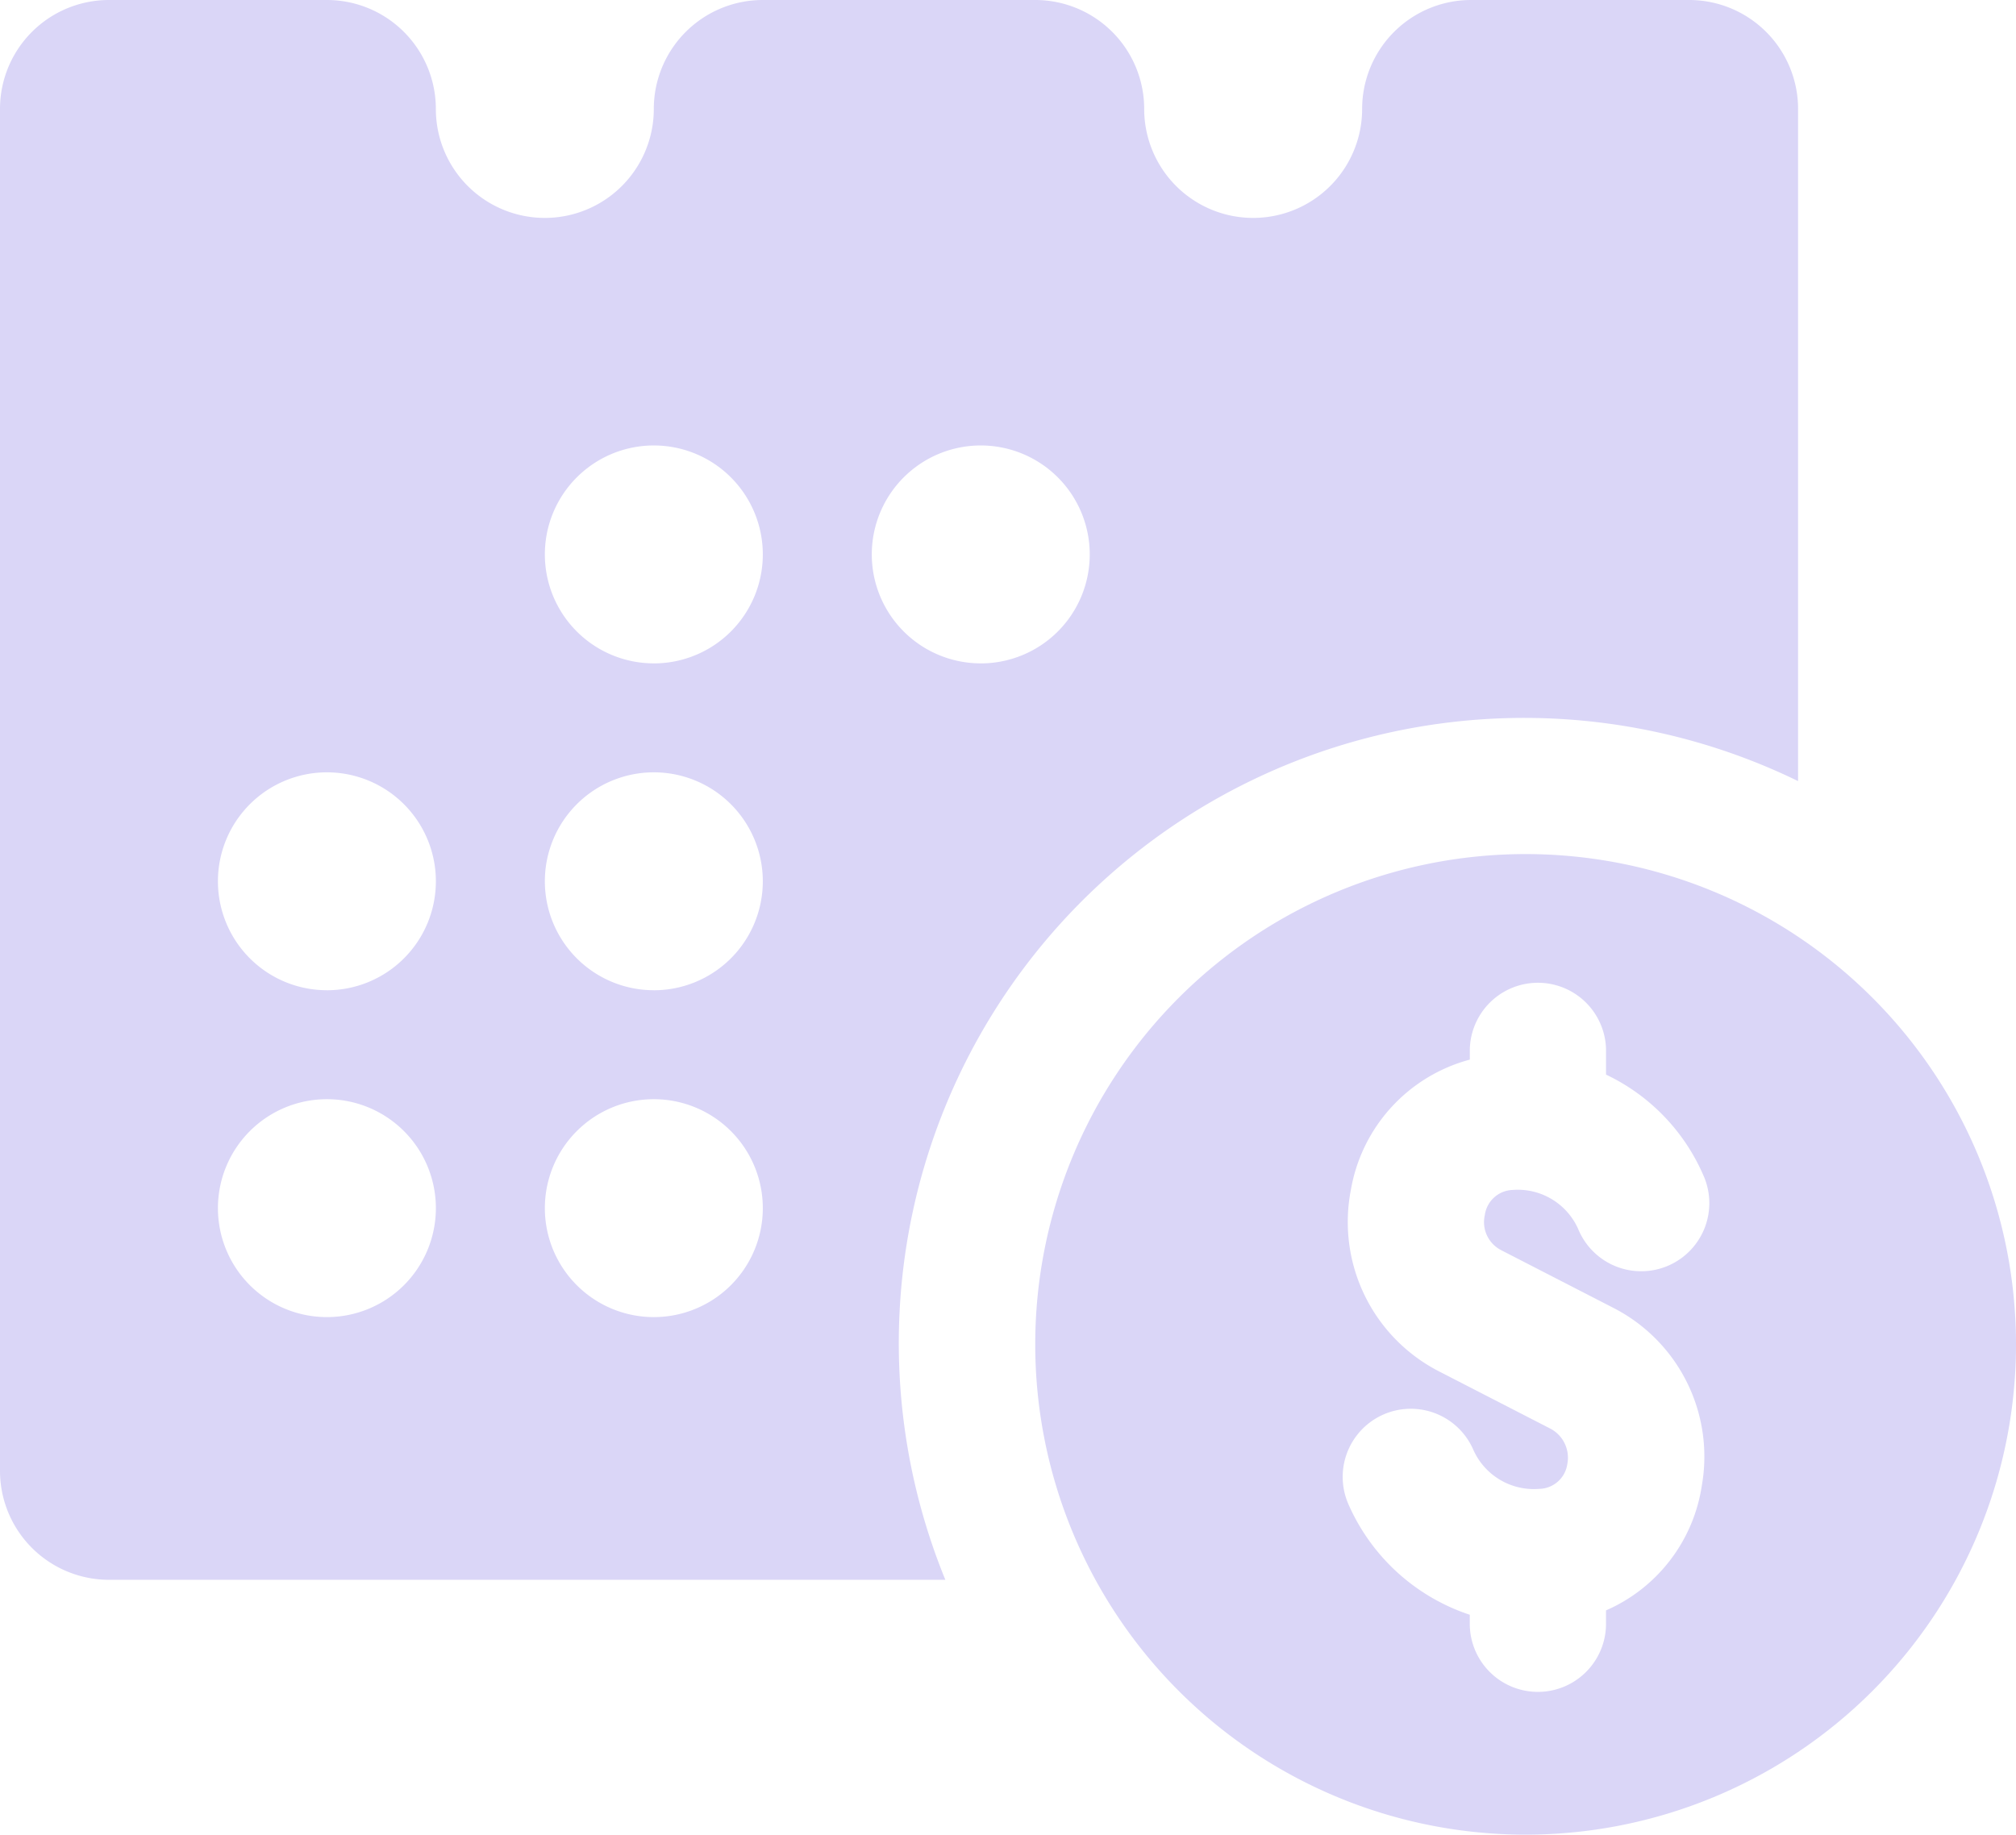 <svg xmlns="http://www.w3.org/2000/svg" width="71.5" height="65.081" viewBox="0 0 71.5 65.081">
  <g id="Grupo_137065" data-name="Grupo 137065" transform="translate(-376 -377.661)">
    <g id="Grupo_137064" data-name="Grupo 137064" transform="translate(376 377.661)">
      <path id="Trazado_153260" data-name="Trazado 153260" d="M412.392,393.339a17.392,17.392,0,1,0,17.392,17.392A17.392,17.392,0,0,0,412.392,393.339Zm-.845,14.062,3.929,2.021a5.926,5.926,0,0,1,3.167,6.309,5.764,5.764,0,0,1-3.4,4.437v.524a2.416,2.416,0,0,1-4.831,0v-.369a7.152,7.152,0,0,1-4.307-3.927,2.416,2.416,0,1,1,4.431-1.928,2.348,2.348,0,0,0,2.336,1.389,1.026,1.026,0,0,0,1-.889,1.163,1.163,0,0,0-.611-1.252l-3.929-2.021a5.956,5.956,0,0,1-3.138-6.441,5.8,5.8,0,0,1,4.219-4.624v-.359a2.416,2.416,0,0,1,4.831,0v.891a7.055,7.055,0,0,1,3.444,3.554,2.416,2.416,0,1,1-4.431,1.925,2.344,2.344,0,0,0-2.334-1.387,1.032,1.032,0,0,0-.978.891A1.115,1.115,0,0,0,411.547,407.4Z" transform="translate(-358.284 -363.042)" fill="#dad6f7"/>
      <path id="Trazado_153261" data-name="Trazado 153261" d="M435.905,377.661h-7.73a3.865,3.865,0,0,0-3.865,3.865,3.865,3.865,0,1,1-7.73,0,3.865,3.865,0,0,0-3.865-3.865h-9.662a3.865,3.865,0,0,0-3.865,3.865,3.865,3.865,0,1,1-7.73,0,3.865,3.865,0,0,0-3.865-3.865h-7.73A3.865,3.865,0,0,0,376,381.526v48.311a3.866,3.866,0,0,0,3.865,3.865h29.663a22.178,22.178,0,0,1,30.243-28.333V381.526A3.865,3.865,0,0,0,435.905,377.661Zm-48.311,46.722a3.865,3.865,0,1,1,3.865-3.865A3.865,3.865,0,0,1,387.595,424.383Zm0-11.595a3.865,3.865,0,1,1,3.865-3.865A3.865,3.865,0,0,1,387.595,412.789Zm11.595,11.595a3.865,3.865,0,1,1,3.865-3.865A3.865,3.865,0,0,1,399.189,424.383Zm0-11.595a3.865,3.865,0,1,1,3.865-3.865A3.865,3.865,0,0,1,399.189,412.789Zm0-11.595a3.865,3.865,0,1,1,3.865-3.865A3.865,3.865,0,0,1,399.189,401.194Zm11.595,0a3.865,3.865,0,1,1,3.865-3.865A3.865,3.865,0,0,1,410.784,401.194Z" transform="translate(-376 -377.661)" fill="#dad6f7"/>
    </g>
  </g>
</svg>
